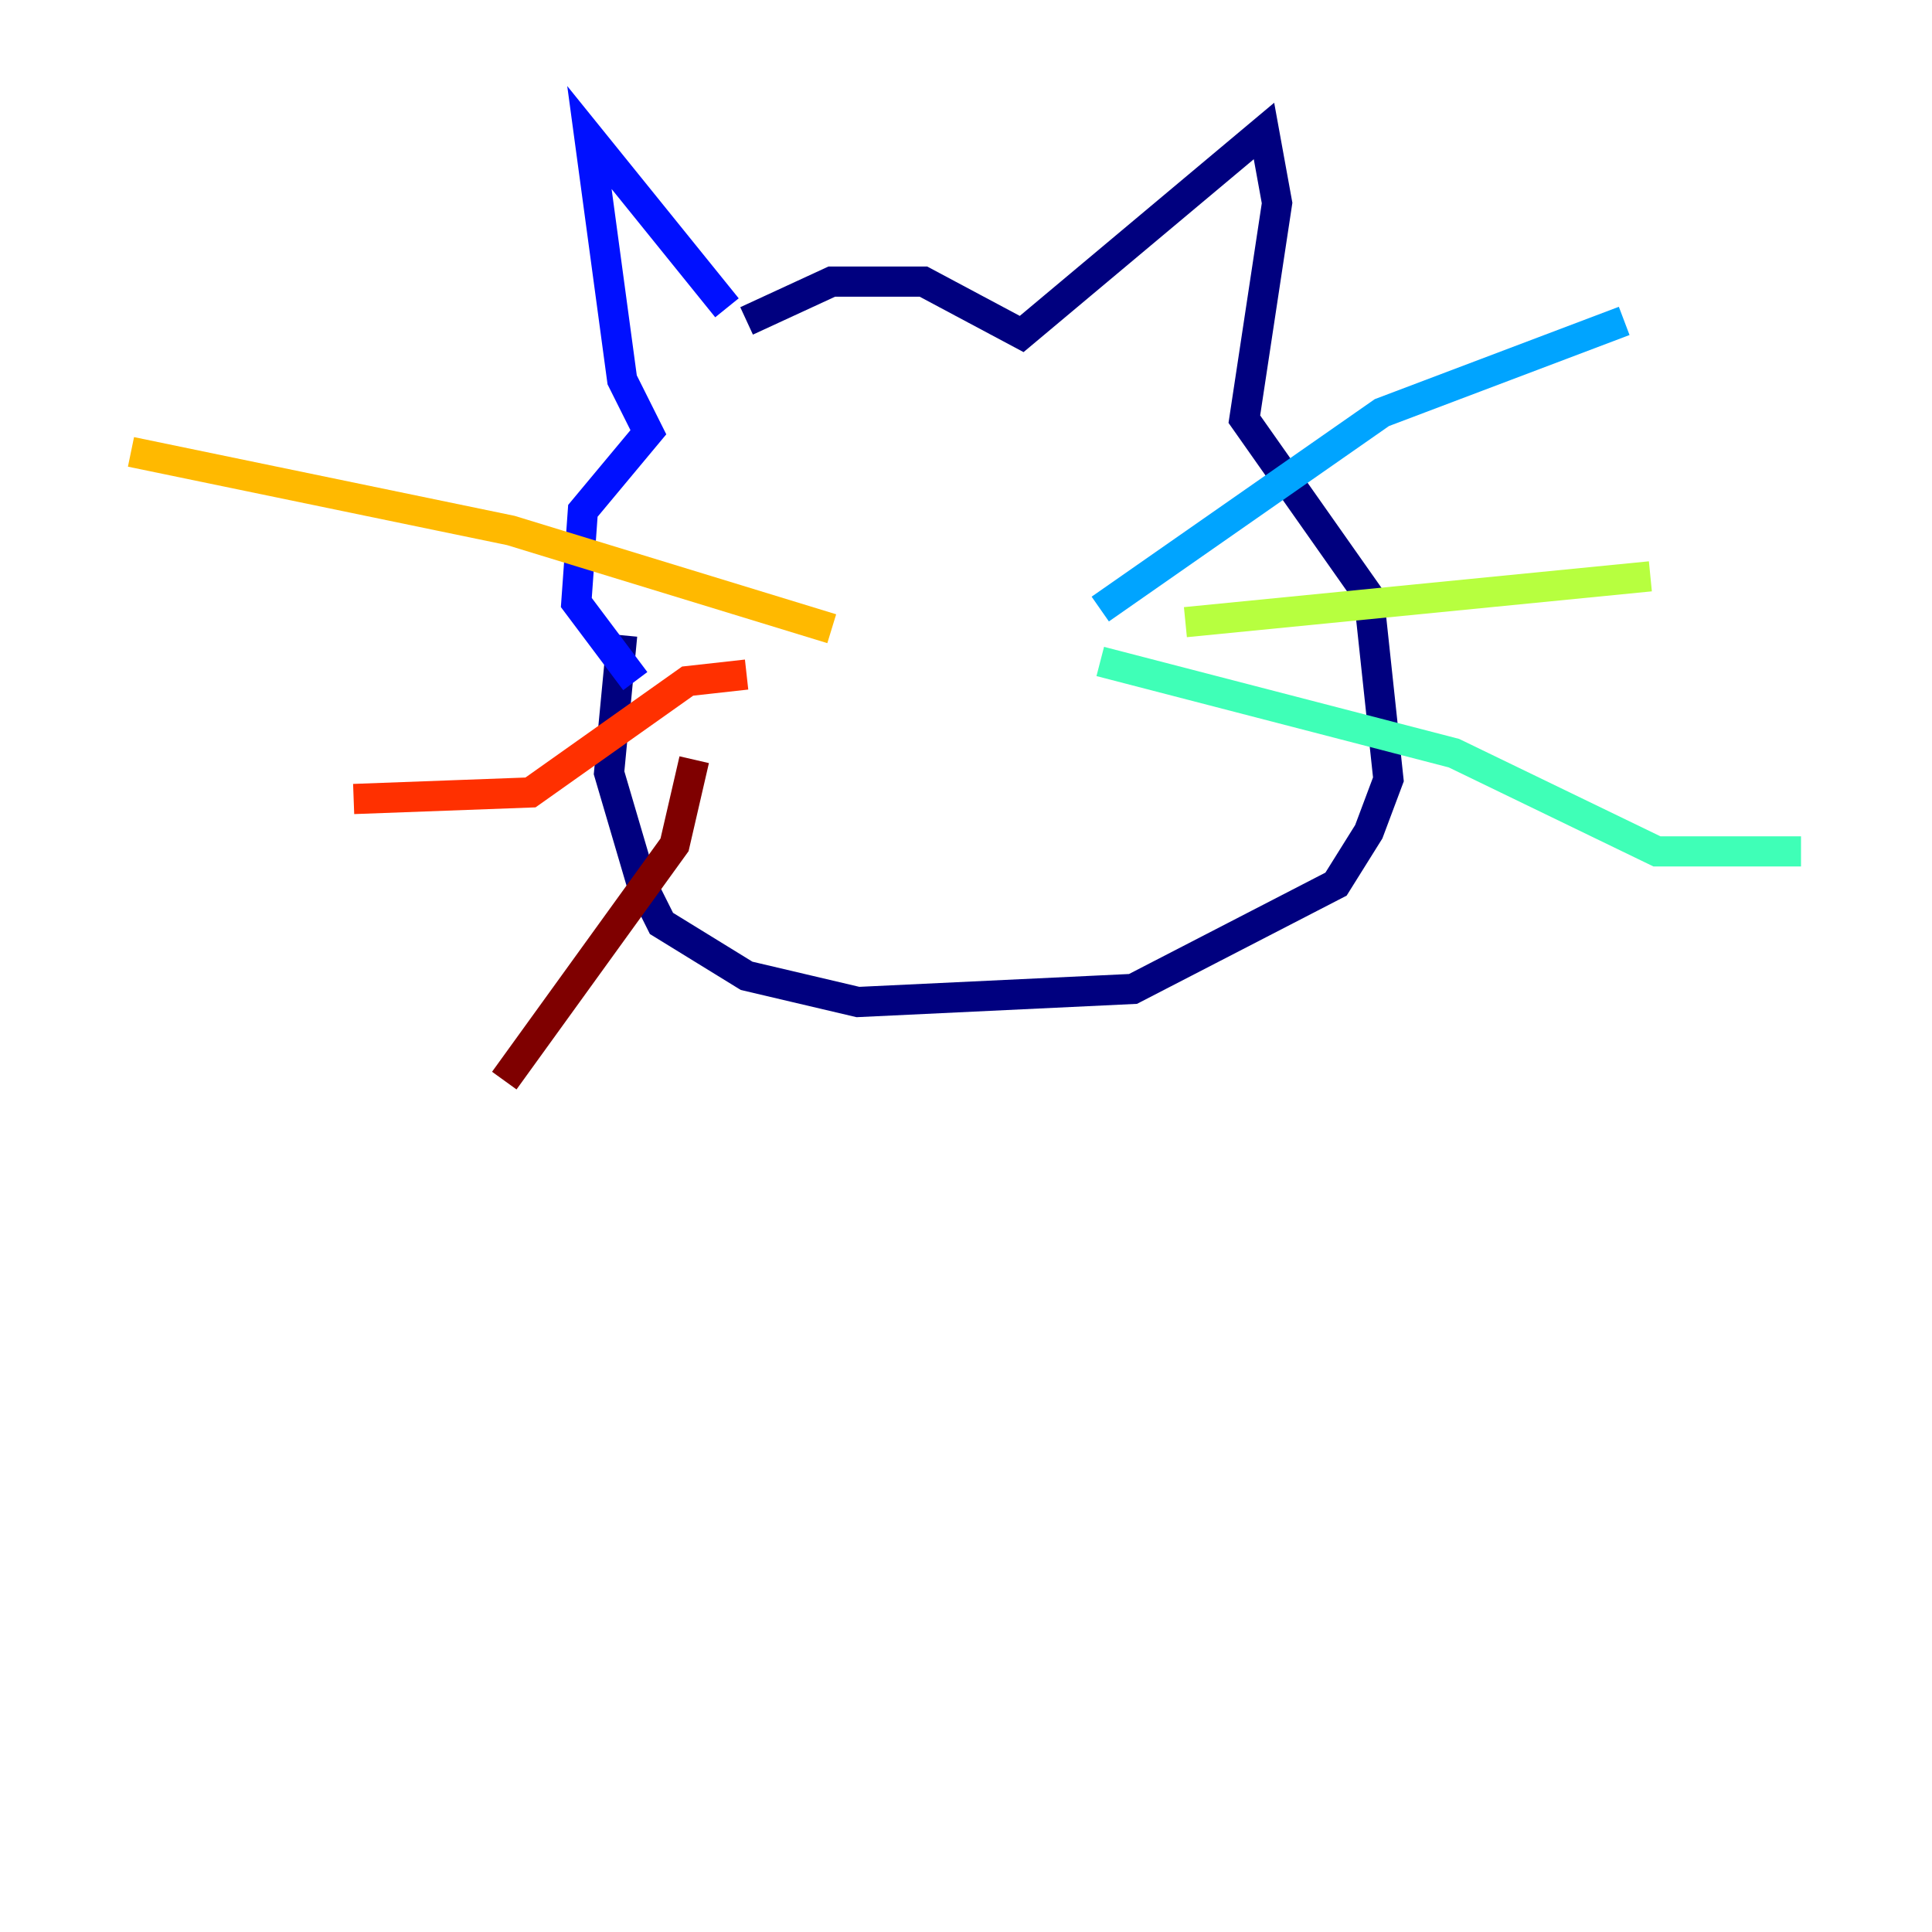 <?xml version="1.0" encoding="utf-8" ?>
<svg baseProfile="tiny" height="128" version="1.2" viewBox="0,0,128,128" width="128" xmlns="http://www.w3.org/2000/svg" xmlns:ev="http://www.w3.org/2001/xml-events" xmlns:xlink="http://www.w3.org/1999/xlink"><defs /><polyline fill="none" points="49.464,21.261 55.105,18.658 61.18,18.658 67.688,22.129 83.742,8.678 84.61,13.451 82.441,27.77 90.685,39.485 91.986,51.634 90.685,55.105 88.515,58.576 75.064,65.519 56.841,66.386 49.464,64.651 43.824,61.18 42.522,58.576 40.352,51.2 41.22,42.088" stroke="#00007f" stroke-width="2" /><polyline fill="none" points="48.163,20.393 39.051,9.112 41.22,25.166 42.956,28.637 38.617,33.844 38.183,39.919 42.088,45.125" stroke="#0010ff" stroke-width="2" /><polyline fill="none" points="72.895,40.352 91.552,27.336 107.607,21.261" stroke="#00a4ff" stroke-width="2" /><polyline fill="none" points="72.895,43.824 96.325,49.898 109.776,56.407 119.322,56.407 112.38,56.407" stroke="#3fffb7" stroke-width="2" /><polyline fill="none" points="78.536,41.22 109.342,38.183" stroke="#b7ff3f" stroke-width="2" /><polyline fill="none" points="55.105,41.654 33.844,35.146 8.678,29.939" stroke="#ffb900" stroke-width="2" /><polyline fill="none" points="49.464,44.691 45.559,45.125 35.146,52.502 23.43,52.936" stroke="#ff3000" stroke-width="2" /><polyline fill="none" points="45.993,50.332 44.691,55.973 33.41,71.593" stroke="#7f0000" stroke-width="2" /></svg>